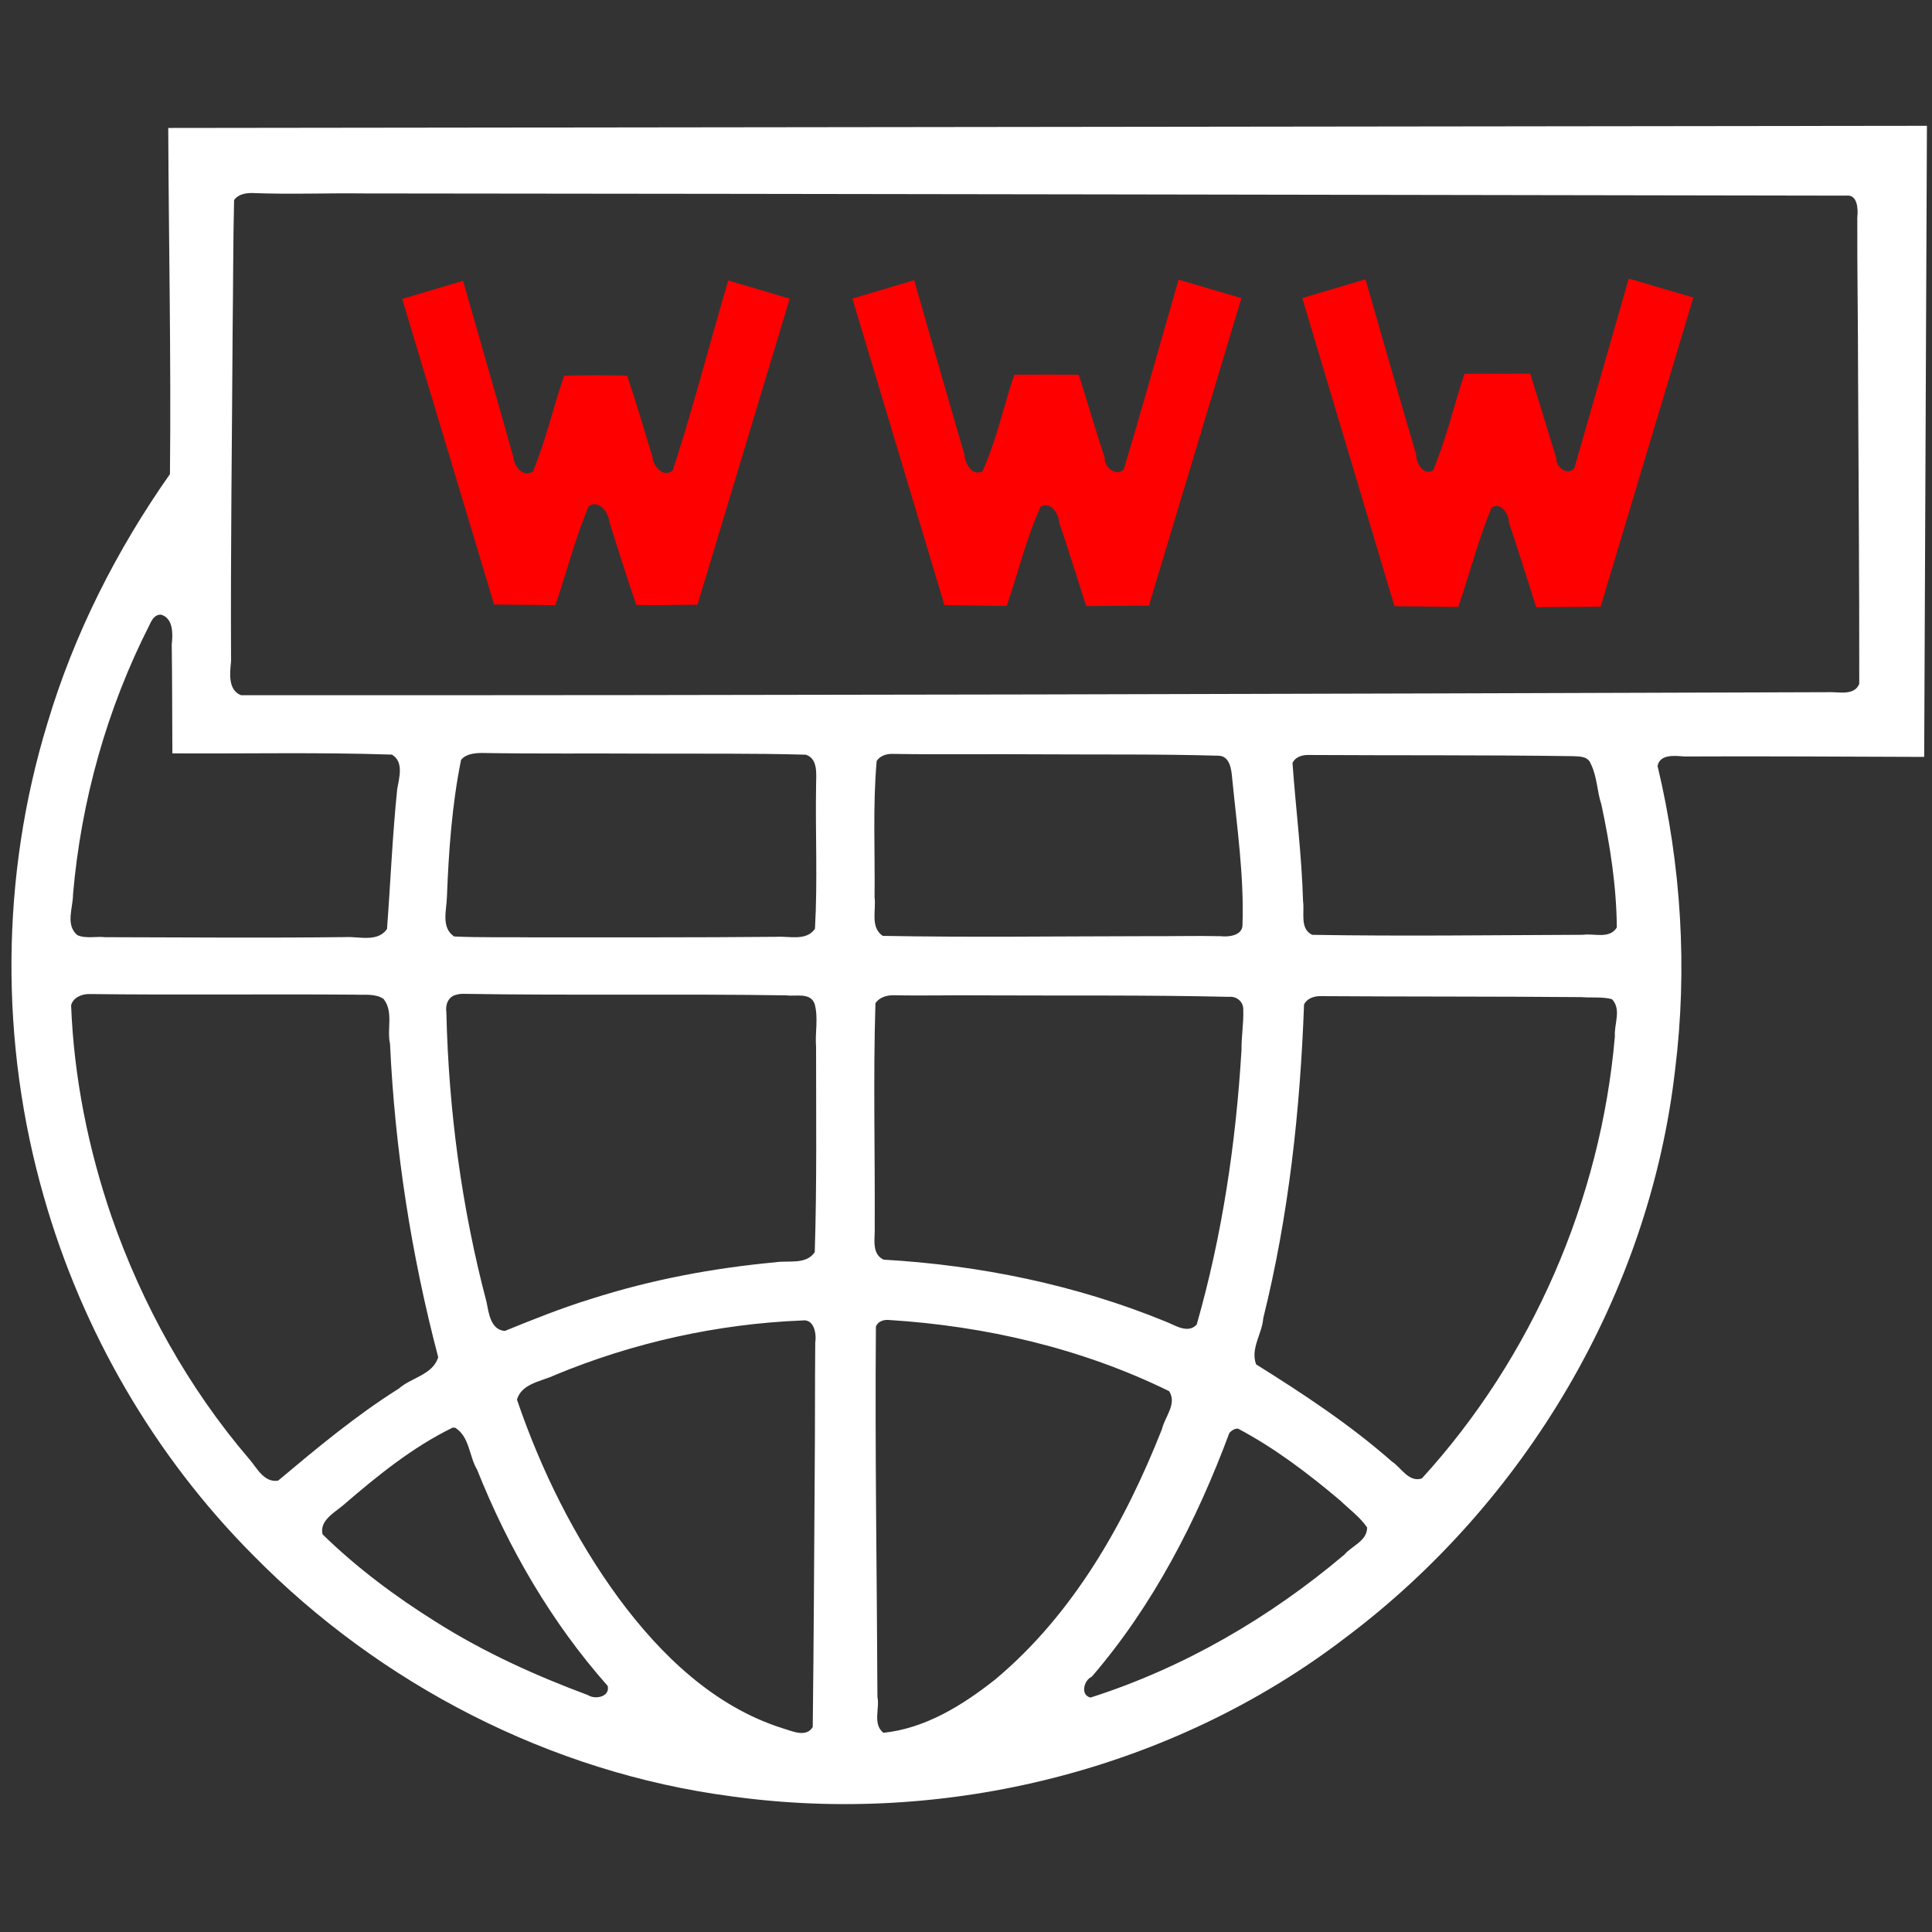 <?xml version="1.0" encoding="UTF-8" standalone="no"?>
<svg
   xmlns:dc="http://purl.org/dc/elements/1.1/"
   xmlns:cc="http://creativecommons.org/ns#"
   xmlns:rdf="http://www.w3.org/1999/02/22-rdf-syntax-ns#"
   xmlns:svg="http://www.w3.org/2000/svg"
   xmlns="http://www.w3.org/2000/svg"
   xml:space="preserve"
   style="enable-background:new 0 0 491.52 491.52;fill:white"
   viewBox="0 0 491.52 491.52"
   y="0px"
   x="0px" 
   id="Layer_1"
   version="1.1"><rect x="0" y="0" width="491.52" height="491.52" fill="#333333" stroke="none"/><defs
     id="defs59" />
<g class="red" style="fill:red">
     <g
     id="g3"><path
         id="polygon7"
         d="M 183.602 77.072 C 179.494 91.292 175.764 105.66 171.134 119.703 C 168.807 121.681 166.098 118.584 165.99 116.225 C 163.877 109.322 161.861 102.403 159.559 95.561 C 154.216 95.433 148.87 95.444 143.527 95.58 C 140.741 103.606 138.853 112.031 135.619 119.895 C 133.183 121.695 130.719 118.595 130.583 116.263 C 126.424 101.294 122.048 86.386 117.799 71.441 C 112.639 72.976 107.479 74.51 102.318 76.045 C 110.113 101.96 117.908 127.876 125.703 153.791 C 130.9 153.846 136.098 153.9 141.295 153.955 C 144.156 145.598 146.324 136.945 149.756 128.812 C 152.286 127.03 154.765 130.207 154.973 132.582 C 157.243 139.704 159.428 146.845 161.873 153.895 C 167.064 154.004 172.256 153.863 177.447 153.84 C 185.268 127.886 193.089 101.932 200.91 75.979 C 195.693 74.438 190.475 72.898 185.258 71.357 C 184.706 73.262 184.154 75.167 183.602 77.072 z "
         style="" /></g><g
       id="g11"><path
         id="polygon13"
         d="M 296.418 83.08 C 292.938 95.202 289.544 107.361 285.887 119.424 C 283.885 121.466 280.781 118.671 281.033 116.32 C 278.647 109.383 276.713 102.293 274.432 95.33 C 268.969 95.284 263.507 95.313 258.045 95.326 C 255.293 103.495 253.499 112.055 249.949 119.912 C 247.253 121.247 245.457 117.827 245.345 115.578 C 241.018 100.831 236.808 86.05 232.574 71.275 C 227.335 72.839 222.096 74.402 216.857 75.965 C 224.661 101.962 232.465 127.958 240.27 153.955 C 245.553 154.017 250.837 154.079 256.121 154.141 C 259.026 145.754 261.07 137.013 264.734 128.924 C 267.261 127.45 269.406 130.672 269.459 132.934 C 271.889 139.972 274.038 147.103 276.33 154.188 C 281.652 154.148 286.973 154.109 292.295 154.07 C 300.138 127.999 307.981 101.928 315.824 75.857 C 310.495 74.286 305.165 72.714 299.836 71.143 C 298.697 75.122 297.557 79.101 296.418 83.08 z "
         style="" /></g><g
     id="g15"><path
         id="polygon19"
         d="M 400.564 118.988 C 399.063 121.308 395.679 118.825 395.943 116.581 C 393.774 109.395 391.526 102.233 389.311 95.061 C 383.732 95.075 378.154 95.089 372.576 95.104 C 369.854 103.275 367.92 111.728 364.594 119.682 C 362.151 121.063 360.246 117.859 360.312 115.731 C 355.93 100.858 351.679 85.946 347.393 71.045 C 342.033 72.643 336.673 74.24 331.312 75.838 C 339.13 101.964 346.947 128.089 354.764 154.215 C 360.174 154.283 365.584 154.35 370.994 154.418 C 373.887 146.001 376.052 137.317 379.502 129.104 C 381.896 127.642 383.895 130.797 383.895 132.92 C 386.277 140.08 388.536 147.28 390.824 154.471 C 396.285 154.433 401.746 154.395 407.207 154.357 C 415.071 128.14 422.935 101.923 430.799 75.705 C 425.323 74.094 419.847 72.482 414.371 70.871 C 409.769 86.91 405.167 102.949 400.564 118.988 z "
         style="" /></g></g><g
     id="g21">
     <g
       id="g23"><path
         id="path25"
         d="M 42.803 32.553 C 42.928 61.904 43.549 91.277 43.237 120.616 C 29.652 139.94 18.826 161.322 12.067 184.001 C 0.119 223.034 -0.086 265.39 11.195 304.609 C 20.922 338.719 39.283 370.406 64.336 395.597 C 96.735 428.551 140.033 450.935 185.969 456.99 C 240.587 464.593 298.227 450.309 342.156 416.756 C 387.936 382.456 419.602 329.266 426.153 272.237 C 429.369 246.457 427.724 220.124 421.701 194.865 C 422.296 191.79 426.156 192.279 428.485 192.457 C 448.834 192.346 469.184 192.519 489.533 192.564 C 489.765 139.046 489.997 85.527 490.229 32.008 C 341.087 32.189 191.945 32.371 42.803 32.553 z M 64.18 49.109 C 73.717 49.486 83.279 49.092 92.828 49.212 C 218.442 49.325 344.066 49.562 469.673 49.774 C 472.627 49.382 472.755 53.294 472.513 55.347 C 472.468 68.783 472.712 82.222 472.713 95.66 C 472.818 121.765 473.052 147.901 473.011 173.985 C 471.669 177.18 467.616 175.92 464.92 176.101 C 330.391 176.555 195.862 176.918 61.332 176.875 C 57.939 175.537 58.491 171.218 58.782 168.284 C 58.644 139.954 59.032 111.619 59.19 83.287 C 59.336 72.503 59.291 61.679 59.555 50.92 C 60.515 49.44 62.528 49.077 64.18 49.109 z M 41.012 156.385 C 44.099 157.315 43.997 161.291 43.693 163.914 C 43.812 173.15 43.804 182.417 43.852 191.666 C 62.465 191.778 81.111 191.353 99.704 191.981 C 102.802 193.798 101.55 197.882 101.057 200.734 C 99.831 212.569 99.356 224.505 98.457 236.355 C 96.007 239.806 91.377 238.21 87.854 238.408 C 67.482 238.645 47.107 238.48 26.735 238.431 C 24.412 238.169 21.802 238.872 19.671 237.903 C 16.56 235.255 18.6 230.918 18.58 227.506 C 20.636 203.712 27.208 180.253 38.048 158.96 C 38.626 157.671 39.379 156.291 41.012 156.385 z M 122.475 191.562 C 136.388 191.801 150.307 191.638 164.224 191.724 C 177.817 191.782 191.432 191.619 205.01 192.002 C 208.214 193.032 207.625 197.133 207.621 199.782 C 207.409 211.952 208.035 224.141 207.332 236.301 C 205.13 239.477 200.806 238.13 197.555 238.334 C 176.909 238.529 156.242 238.453 135.588 238.474 C 128.907 238.38 122.178 238.567 115.527 238.244 C 112.122 235.939 113.646 231.43 113.708 228.05 C 114.16 216.426 114.987 204.728 117.297 193.328 C 118.523 191.803 120.658 191.606 122.475 191.562 z M 227.27 191.801 C 239.98 192.008 252.696 191.801 265.409 191.91 C 280.234 191.999 295.07 191.826 309.889 192.258 C 312.884 192.246 313.279 195.69 313.473 197.964 C 314.696 210.417 316.538 222.893 316.098 235.449 C 315.982 238.038 312.559 238.414 310.513 238.178 C 303.889 238.026 297.238 238.231 290.599 238.175 C 268.595 238.203 246.562 238.501 224.576 238.095 C 221.3 235.849 222.963 231.476 222.498 228.246 C 222.64 216.699 222.015 205.1 223.035 193.592 C 223.939 192.214 225.698 191.713 227.27 191.801 z M 333.121 192.076 C 355.425 192.209 377.734 192.055 400.035 192.375 C 401.824 192.468 403.974 192.318 404.719 194.346 C 406.333 197.573 406.284 201.318 407.417 204.71 C 409.61 214.985 411.25 225.436 411.334 235.961 C 409.503 238.98 405.56 237.412 402.721 237.821 C 379.756 237.902 356.781 238.219 333.82 237.83 C 330.606 236.244 331.931 232.145 331.509 229.319 C 331.18 217.556 329.672 205.86 328.826 194.127 C 329.543 192.492 331.49 191.994 333.121 192.076 z M 117.918 252.84 C 145.3 253.295 172.689 252.802 200.071 253.23 C 202.482 253.555 206.154 252.414 207.246 255.391 C 208.255 258.963 207.31 262.752 207.619 266.416 C 207.608 283.799 207.841 301.189 207.279 318.566 C 205.058 321.842 200.557 320.603 197.25 321.137 C 181.364 322.615 165.666 325.565 150.464 330.431 C 142.967 332.732 135.663 335.662 128.42 338.611 C 124.783 338.287 124.335 333.984 123.758 331.162 C 117.421 307.149 114.131 282.35 113.558 257.536 C 113.257 255.592 114.051 253.477 116.176 253.053 C 116.744 252.894 117.329 252.832 117.918 252.84 z M 22.854 252.895 C 45.319 253.169 67.792 252.876 90.254 253.052 C 92.665 253.163 95.517 252.721 97.574 254.129 C 100.185 257.403 98.37 261.785 99.225 265.546 C 100.465 292.434 104.635 319.253 111.488 345.296 C 110.082 349.809 104.623 350.449 101.455 353.278 C 90.541 360.133 80.611 368.427 70.769 376.681 C 67.137 377.291 65.324 373.37 63.319 371.092 C 47.909 353.064 36.19 331.945 28.393 309.566 C 22.446 292.239 18.796 274.059 18.092 255.746 C 18.632 253.701 20.927 252.831 22.854 252.895 z M 227.381 253.199 C 234.978 253.361 242.647 253.146 250.28 253.234 C 271.069 253.331 291.866 253.124 312.649 253.606 C 314.627 253.399 316.385 254.871 316.301 256.906 C 316.419 260.316 315.818 263.683 315.852 267.077 C 314.441 290.68 310.961 314.237 304.451 336.988 C 302.159 339.46 298.848 337.063 296.399 336.154 C 273.667 326.864 249.249 321.865 224.791 320.467 C 221.566 318.943 222.695 314.871 222.535 312.04 C 222.634 293.104 222.133 274.128 222.721 255.219 C 223.751 253.698 225.63 253.174 227.381 253.199 z M 335.717 253.426 C 357.924 253.579 380.134 253.484 402.341 253.679 C 404.896 253.888 407.688 253.542 410.096 254.201 C 412.583 256.796 410.615 260.531 410.843 263.646 C 407.264 305.138 389.827 345.363 361.734 376.135 C 358.375 377.208 356.492 373.365 354.12 371.832 C 343.469 362.447 331.571 354.619 319.568 347.109 C 318.063 343.081 321.11 339.319 321.387 335.344 C 327.87 309.264 330.78 282.4 331.76 255.578 C 332.443 254.067 334.168 253.469 335.717 253.426 z M 226.113 335.814 C 250.722 337.348 275.262 343.038 297.445 353.93 C 299.505 357.189 296.332 360.444 295.613 363.593 C 286.187 387.425 273.103 410.635 253.196 427.271 C 244.939 433.816 235.406 439.738 224.735 440.843 C 221.957 438.553 223.85 434.71 223.227 431.715 C 223.098 400.309 222.574 368.896 222.84 337.494 C 223.307 336.183 224.837 335.694 226.113 335.814 z M 204.131 335.938 C 207.142 335.507 207.763 339.358 207.406 341.6 C 207.308 352.153 207.37 362.742 207.276 373.31 C 207.125 395.331 207.037 417.371 206.77 439.381 C 205.064 442.137 201.556 440.404 199.185 439.715 C 181.721 434.24 168.001 420.964 157.358 406.542 C 146.152 391.225 137.628 373.991 131.518 356.071 C 132.751 351.935 137.717 351.464 141.088 349.868 C 161.048 341.57 182.532 336.803 204.131 335.938 z M 115.807 363.234 C 119.489 365.52 119.319 370.46 121.376 373.894 C 129.348 393.891 140.32 412.795 154.597 428.912 C 155.258 431.707 151.401 432.469 149.554 431.24 C 136.145 426.253 123.057 420.311 110.945 412.655 C 100.622 406.199 90.759 398.855 82.058 390.344 C 81.25 386.841 85.044 384.878 87.271 382.973 C 95.91 375.532 104.91 368.197 115.199 363.184 C 115.402 363.201 115.604 363.217 115.807 363.234 z M 314.965 363.455 C 324.336 368.412 332.837 374.889 340.922 381.709 C 343.24 383.941 346.038 385.987 347.807 388.602 C 347.824 392.045 343.93 393.257 342.007 395.524 C 323.046 411.556 301.138 424.315 277.443 431.875 C 274.786 431.269 275.744 427.439 277.75 426.582 C 293.374 408.445 304.463 386.861 312.768 364.537 C 313.333 363.936 314.107 363.403 314.965 363.455 z " /></g></g><g
     id="g27" /><g
     id="g29" /><g
     id="g31" /><g
     id="g33" /><g
     id="g35" /><g
     id="g37" /><g
     id="g39" /><g
     id="g41" /><g
     id="g43" /><g
     id="g45" /><g
     id="g47" /><g
     id="g49" /><g
     id="g51" /><g
     id="g53" /><g
     id="g55" /></svg>